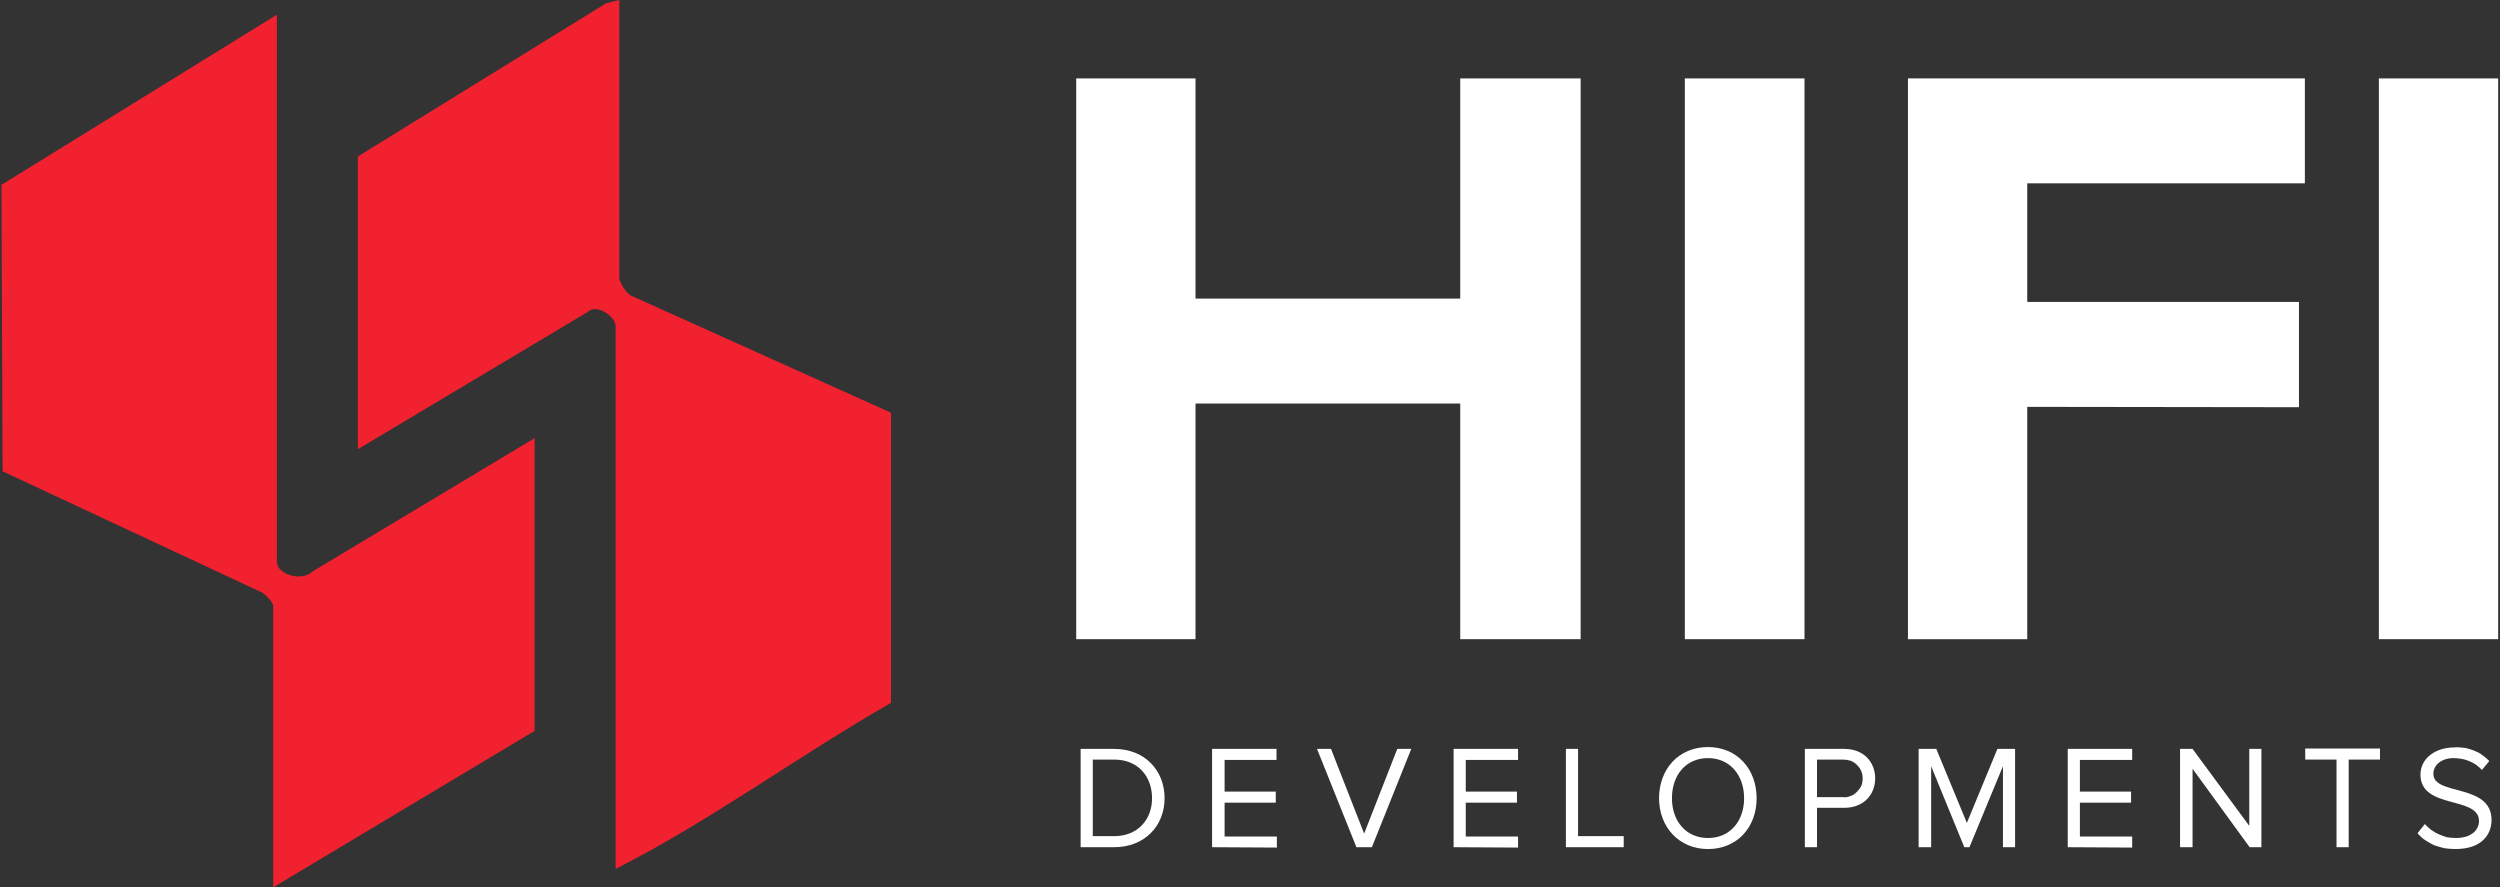 <?xml version="1.0" encoding="UTF-8"?>
<svg xmlns="http://www.w3.org/2000/svg" xmlns:xlink="http://www.w3.org/1999/xlink" version="1.1" id="Layer_1" x="0px" y="0px" viewBox="0 0 679 241" style="enable-background:new 0 0 679 241;" xml:space="preserve">
<rect x="0" y="0" width="679" height="241" fill="#333333" stroke="none"/>
<style type="text/css">
	.st0{fill:#FFFFFF;}
	.st1{fill:#F1212F;}
</style>
<path class="st0" d="M396.6,173.6v-64h-71.9v64h-32.4V21.3h32.4v59.8h71.9V21.3h32.7v152.3H396.6z"></path>
<path class="st0" d="M457.6,173.6V21.3h32.5v152.3H457.6z"></path>
<path class="st0" d="M518.2,173.6V21.3H626v28.5h-75.4V82h73.8v28.6l-73.8-0.1v63.1H518.2z"></path>
<path class="st0" d="M646.1,173.6V21.3h32.4v152.3H646.1z"></path>
<path class="st0" d="M293.5,230.1v-26.7h9.1c8.3,0,13.7,5.8,13.7,13.4c0,7.5-5.4,13.3-13.7,13.3H293.5z M312.9,216.8  c0-5.8-3.7-10.5-10.3-10.5h-5.8v20.8h5.8C309.1,227.1,312.9,222.5,312.9,216.8z"></path>
<path class="st0" d="M329.2,230.1v-26.7h17.5v3h-14.1v8.6h13.9v3h-13.9v9.2h14.2v3L329.2,230.1z"></path>
<path class="st0" d="M368.4,230.1l-10.7-26.7h3.8l9,23l9-23h3.8l-10.7,26.7H368.4z"></path>
<path class="st0" d="M394.8,230.1v-26.7h17.5v3h-14.2v8.6H412v3h-13.9v9.2h14.2v3L394.8,230.1z"></path>
<path class="st0" d="M425.3,230.1v-26.7h3.3v23.7H441v3H425.3z"></path>
<path class="st0" d="M450.6,216.8c0-7.9,5.3-13.9,13.3-13.9c7.9,0,13.2,6,13.2,13.9s-5.3,13.8-13.2,13.8  C456,230.6,450.6,224.6,450.6,216.8z M473.7,216.8c0-6.3-3.9-10.9-9.8-10.9c-6,0-9.8,4.6-9.8,10.9c0,6.2,3.8,10.8,9.8,10.8  S473.7,223,473.7,216.8z"></path>
<path class="st0" d="M490.2,230.1v-26.7h10.7c5.4,0,8.4,3.7,8.4,8c0,4.4-3.1,8-8.4,8h-7.4v10.7H490.2z M505.9,211.4  c0-0.7-0.1-1.3-0.4-2c-0.3-0.7-0.7-1.2-1.2-1.7c-0.5-0.5-1-0.8-1.7-1.1c-0.7-0.2-1.4-0.3-2.1-0.3h-7v10.2h7c0.7,0.1,1.4,0,2.1-0.3  c0.7-0.2,1.2-0.6,1.7-1.1c0.5-0.5,0.9-1,1.2-1.6C505.8,212.8,505.9,212.1,505.9,211.4L505.9,211.4z"></path>
<path class="st0" d="M544,230.1v-22l-9.1,22h-1.4l-9-22v22h-3.4v-26.7h4.8l8.3,20.1l8.3-20.1h4.8v26.7H544z"></path>
<path class="st0" d="M561.6,230.1v-26.7h17.5v3h-14.2v8.6h13.9v3h-13.9v9.2h14.2v3L561.6,230.1z"></path>
<path class="st0" d="M611,230.1l-15.5-21.3v21.3h-3.4v-26.7h3.4l15.4,20.9v-20.9h3.3v26.7H611z"></path>
<path class="st0" d="M634.6,230.1v-23.8h-8.5v-3h20.3v3h-8.5v23.8H634.6z"></path>
<path class="st0" d="M656.6,226.3l2-2.5c0.5,0.6,1.1,1.1,1.7,1.6c0.7,0.5,1.4,0.9,2.1,1.2c0.7,0.3,1.5,0.6,2.2,0.8  c0.8,0.1,1.6,0.2,2.4,0.2c4.7,0,6.3-2.6,6.3-4.6c0-6.9-15.9-3.1-15.9-12.6c0-4.4,4-7.4,9.2-7.4c0.9-0.1,1.7,0,2.6,0.1  c0.9,0.1,1.7,0.4,2.6,0.7c0.8,0.3,1.6,0.7,2.3,1.2c0.7,0.5,1.4,1.1,2,1.7l-2,2.4c-0.5-0.5-1-0.9-1.6-1.4c-0.6-0.4-1.2-0.7-1.9-1  s-1.4-0.5-2.1-0.6c-0.7-0.1-1.4-0.2-2.1-0.2c-3.2,0-5.5,1.8-5.5,4.3c0,6,15.8,2.5,15.8,12.5c0,3.9-2.6,7.9-9.8,7.9  c-1,0-2-0.1-2.9-0.2c-0.9-0.2-1.9-0.5-2.8-0.8c-0.9-0.4-1.7-0.9-2.5-1.4C657.9,227.7,657.2,227,656.6,226.3z"></path>
<path class="st1" d="M168.2,0v75.5c0,1,1.9,4.3,3.2,4.8l70.6,31.8v78.8c-25.2,14.4-48.8,31.9-74.8,45.1V88.5c0-2.3-5-6.3-7.7-3.7  L97.2,122V42.5l67.4-41.6L168.2,0z M84.9,155.2c-2.8,2.8-9.7,1-9.7-2.7V4L0.4,50.2L0.7,128l70.2,32.8c1.1,0.4,3.3,2.9,3.3,3.7V241  l71-42.5V119L84.9,155.2z"></path>
</svg>
